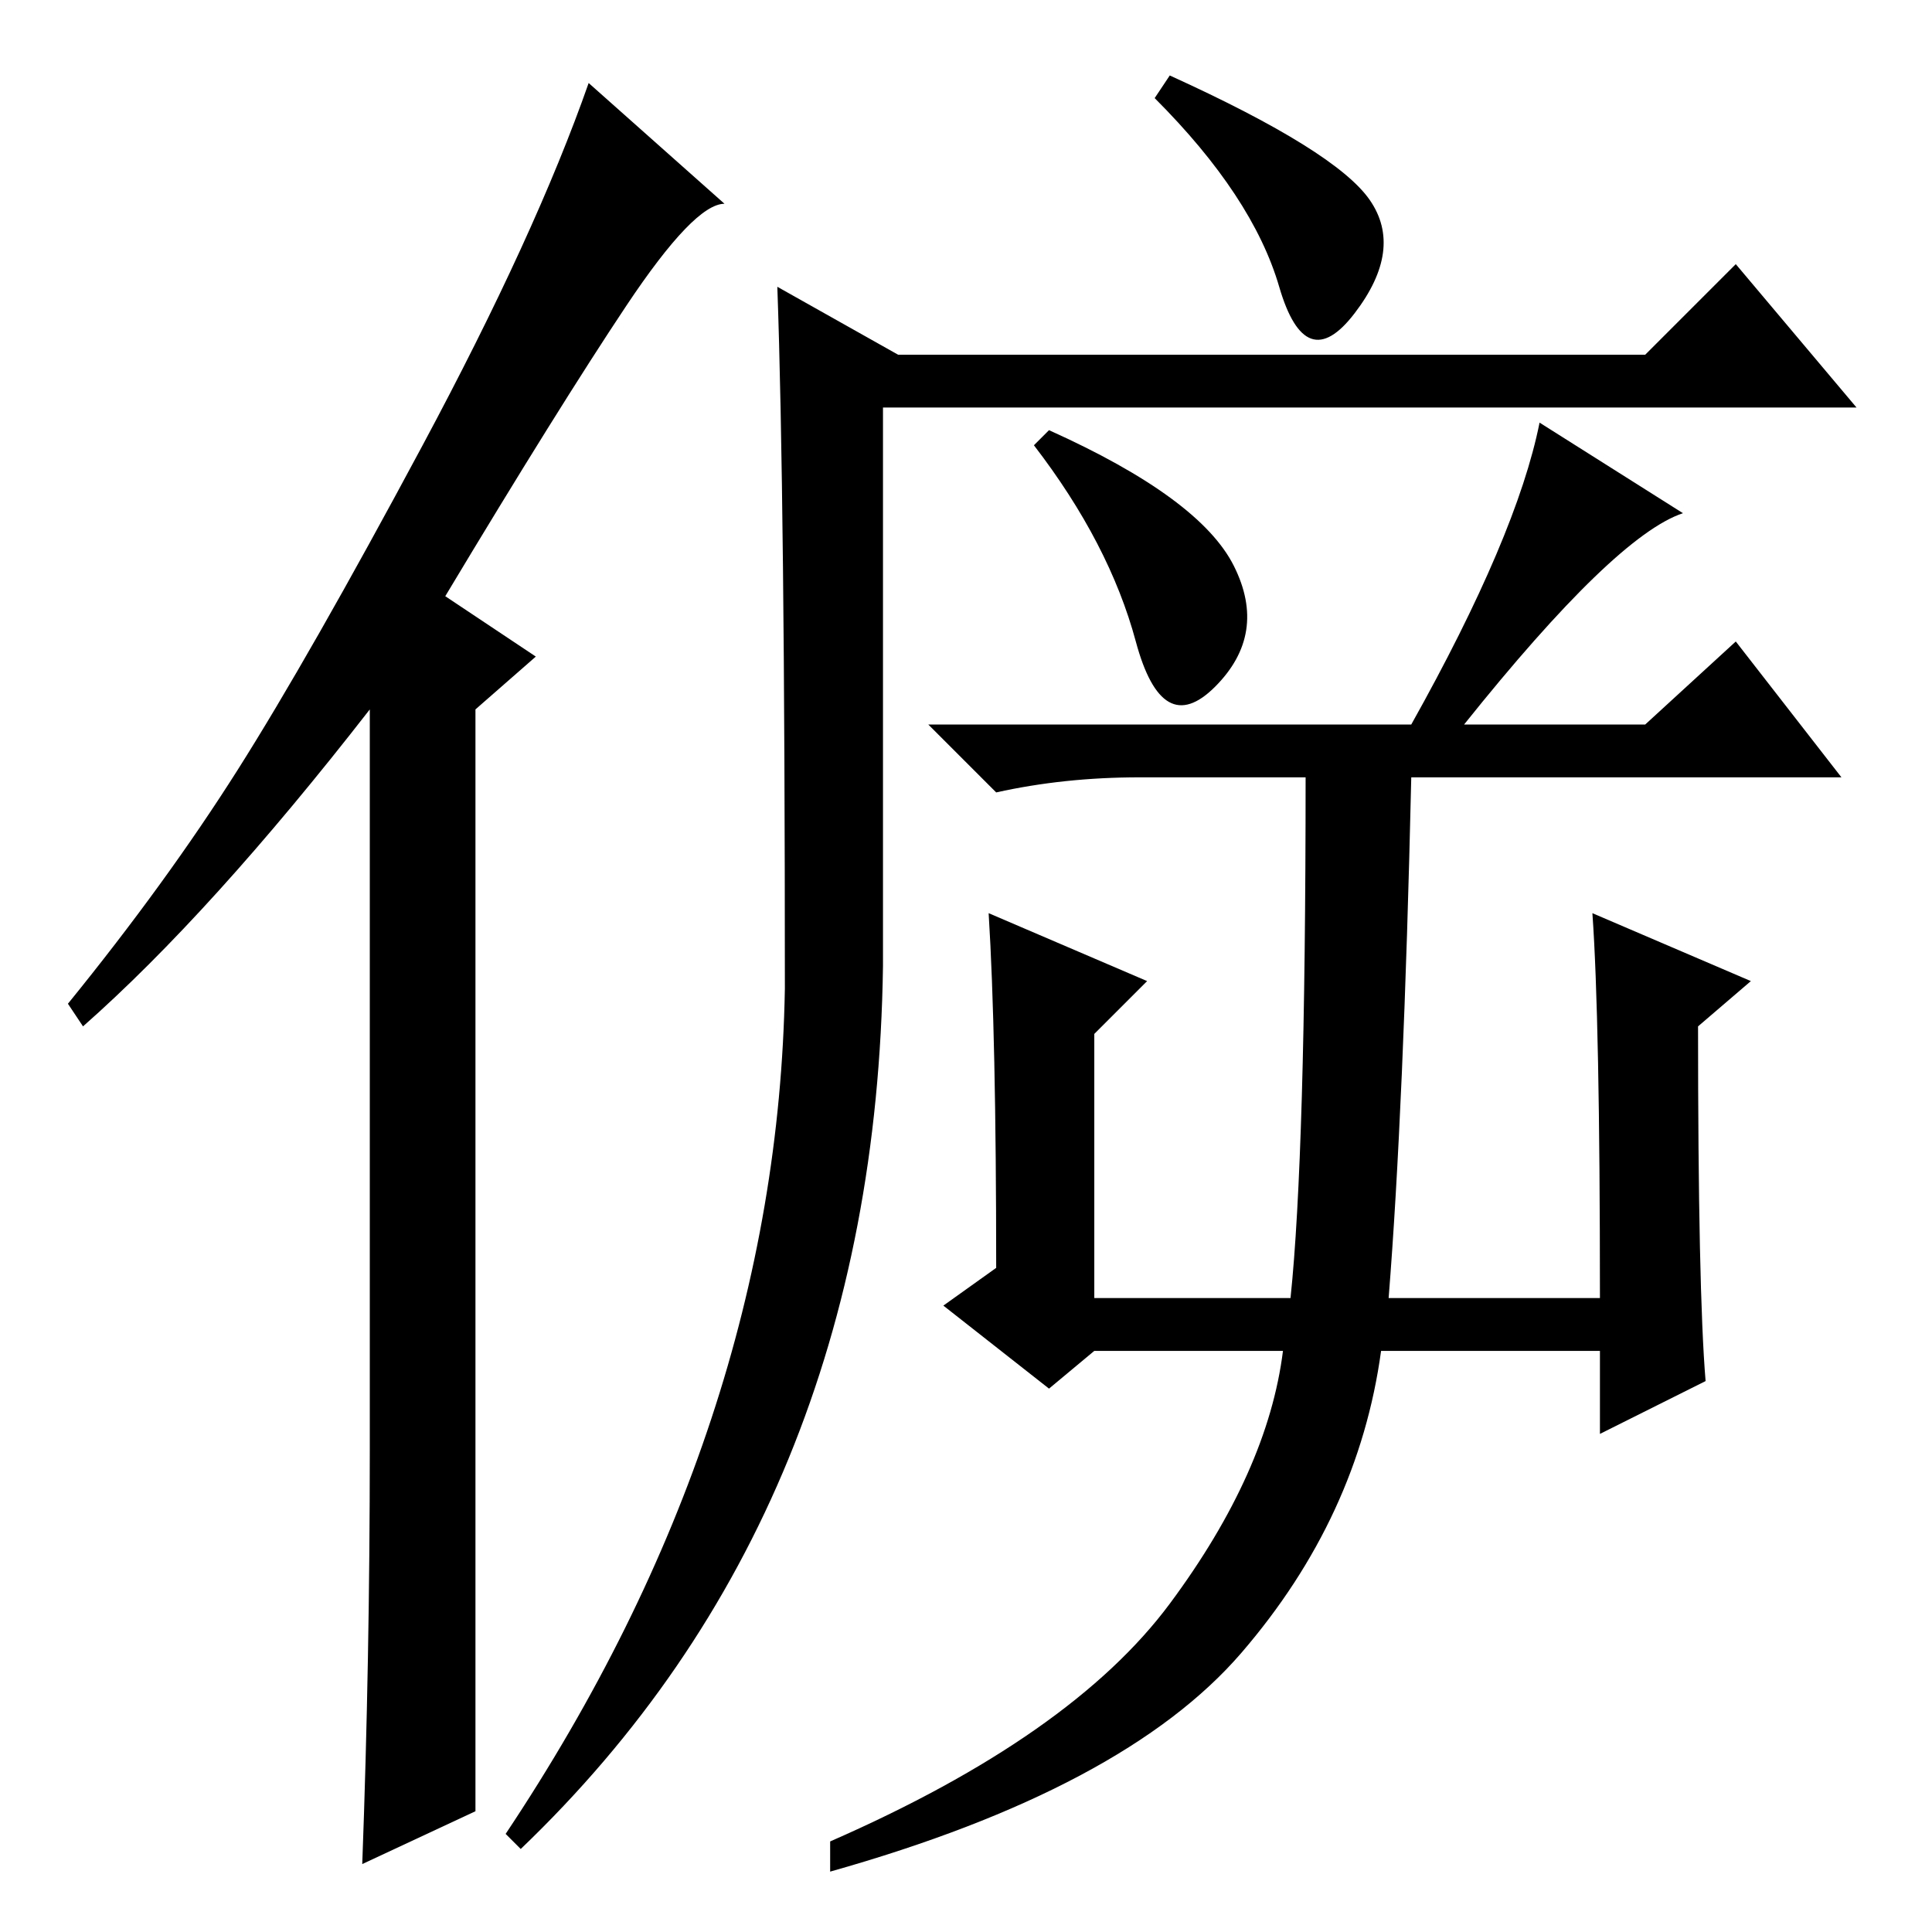 <?xml version="1.0" standalone="no"?>
<!DOCTYPE svg PUBLIC "-//W3C//DTD SVG 1.1//EN" "http://www.w3.org/Graphics/SVG/1.1/DTD/svg11.dtd" >
<svg xmlns="http://www.w3.org/2000/svg" xmlns:xlink="http://www.w3.org/1999/xlink" version="1.1" viewBox="0 -36 256 256">
  <g transform="matrix(1 0 0 -1 0 220)">
   <path fill="currentColor"
d="M49 64v98q-21 -27 -38 -42l-2 3q13 16 22.5 31t24.5 43t22 48l18 -16q-4 0 -13 -13.5t-24 -38.5l12 -8l-8 -7v-146l-15 -7q1 27 1 55zM104 125q0 65 -1 93l16 -9h99l12 12l16 -19h-129v-74q-1 -72 -48 -117l-2 2q36 54 37 112zM155 246q22 -10 26.5 -16.5t-2 -15t-10 3.5
t-16.5 25zM163.5 181q4.5 -9 -2.5 -16t-10.5 6t-13.5 26l2 2q20 -9 24.5 -18zM211 135l21 -9l-7 -6q0 -35 1 -47l-14 -7v11h-29q-3 -22 -18.5 -40t-54.5 -29v4q32 14 45 31.5t15 33.5h-25l-6 -5l-14 11l7 5q0 31 -1 47l21 -9l-7 -7v-35h26q2 19 2 69h-22q-10 0 -19 -2l-9 9
h64q14 25 17 40l19 -12q-9 -3 -29 -28h24l12 11l14 -18h-57q-1 -44 -3 -69h28q0 37 -1 51z" />
  </g>

</svg>

